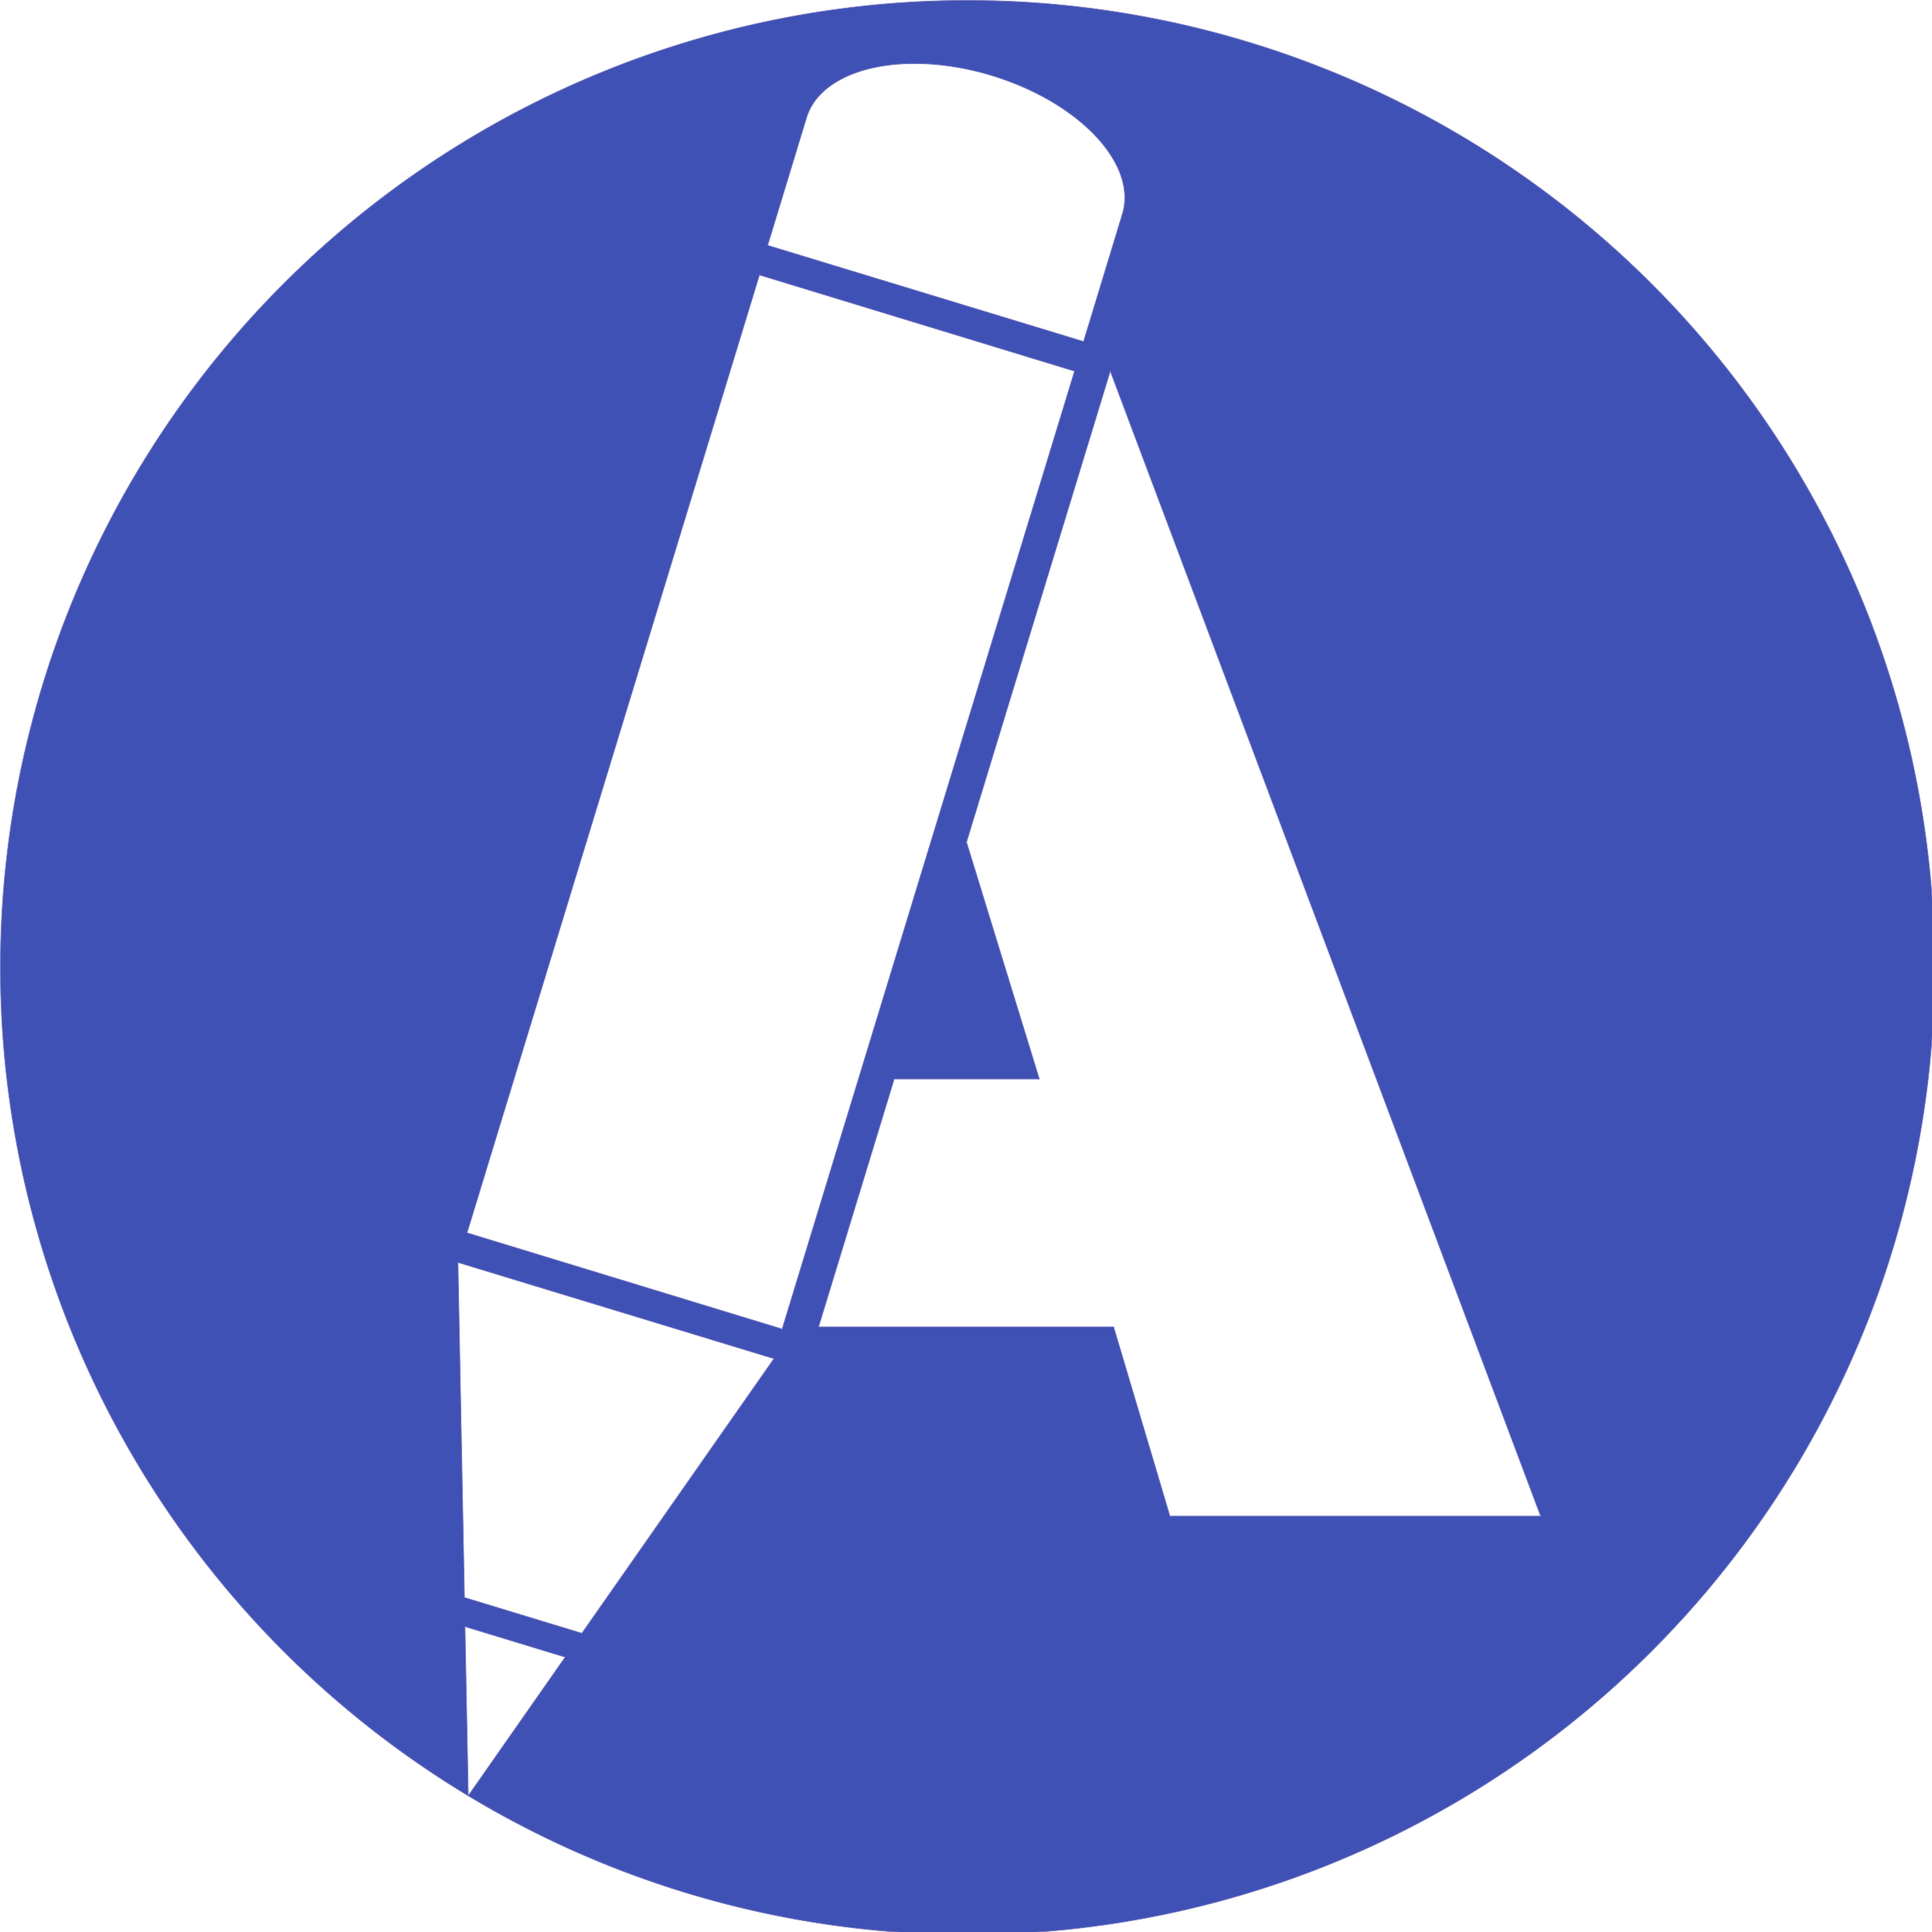 <?xml version="1.0" encoding="UTF-8" standalone="no"?>
<svg
   xmlns:dc="http://purl.org/dc/elements/1.1/"
   xmlns:cc="http://creativecommons.org/ns#"
   xmlns:rdf="http://www.w3.org/1999/02/22-rdf-syntax-ns#"
   xmlns:svg="http://www.w3.org/2000/svg"
   xmlns="http://www.w3.org/2000/svg"
   xmlns:sodipodi="http://sodipodi.sourceforge.net/DTD/sodipodi-0.dtd"
   xmlns:inkscape="http://www.inkscape.org/namespaces/inkscape"
   width="973.356"
   height="973.356"
   viewBox="0 0 257.534 257.534"
   version="1.1"
   id="svg8"
   inkscape:version="1.0 (4035a4fb49, 2020-05-01)"
   sodipodi:docname="Logo.svg">
  <defs
     id="defs2" />
  <sodipodi:namedview
     id="base"
     pagecolor="#ffffff"
     bordercolor="#666666"
     borderopacity="1.0"
     inkscape:pageopacity="0.0"
     inkscape:pageshadow="2"
     inkscape:zoom="0.51433507"
     inkscape:cx="118.07701"
     inkscape:cy="483.90924"
     inkscape:document-units="mm"
     inkscape:current-layer="layer1"
     showgrid="false"
     inkscape:snap-bbox="true"
     inkscape:bbox-paths="true"
     inkscape:bbox-nodes="true"
     inkscape:snap-bbox-edge-midpoints="true"
     inkscape:snap-bbox-midpoints="true"
     showguides="false"
     units="px"
     inkscape:window-width="1600"
     inkscape:window-height="877"
     inkscape:window-x="-8"
     inkscape:window-y="-8"
     inkscape:window-maximized="1"
     inkscape:document-rotation="0" />
  <g
     inkscape:label="Layer 1"
     inkscape:groupmode="layer"
     id="layer1"
     transform="translate(-1.559,-38.142)">
    <path
       transform="matrix(0.265,0,0,0.265,1.559,38.142)"
       d="M 486.648,0.189 A 486.489,486.489 0 0 0 0.189,486.678 486.489,486.489 0 0 0 486.678,973.168 486.489,486.489 0 0 0 973.168,486.678 486.489,486.489 0 0 0 486.678,0.189 a 486.489,486.489 0 0 0 -0.029,0 z M 459.879,32 a 83.031,47.433 16.932 0 1 39.074,6.041 83.031,47.433 16.932 0 1 65.617,69.559 83.031,47.433 16.932 0 1 -0.406,1.004 l 0.092,0.029 -19.219,63.131 -158.865,-48.363 19.221,-63.133 0.062,0.02 a 83.031,47.433 16.932 0 1 0.252,-1.053 83.031,47.433 16.932 0 1 53.473,-27.232 83.031,47.433 16.932 0 1 0.699,-0.002 z m -77.854,106.336 158.461,48.375 -147.068,481.783 -158.463,-48.375 z m 176.461,48.375 216.469,575.918 H 588.51 L 560.189,667.443 H 411.771 l 38.053,-124.686 h 72.996 L 486.189,423.602 Z m -328.084,448.361 158.863,48.363 -96.58,138.096 -59.031,-17.971 z m 3.535,183.174 50.33,15.322 -48.691,69.619 z"
       style="fill:#3f51b5;fill-opacity:1;fill-rule:nonzero;stroke:#7f7fc3;stroke-width:0.378;stroke-miterlimit:4;stroke-dasharray:none;stroke-opacity:1"
       id="path918" />
  </g>
</svg>
